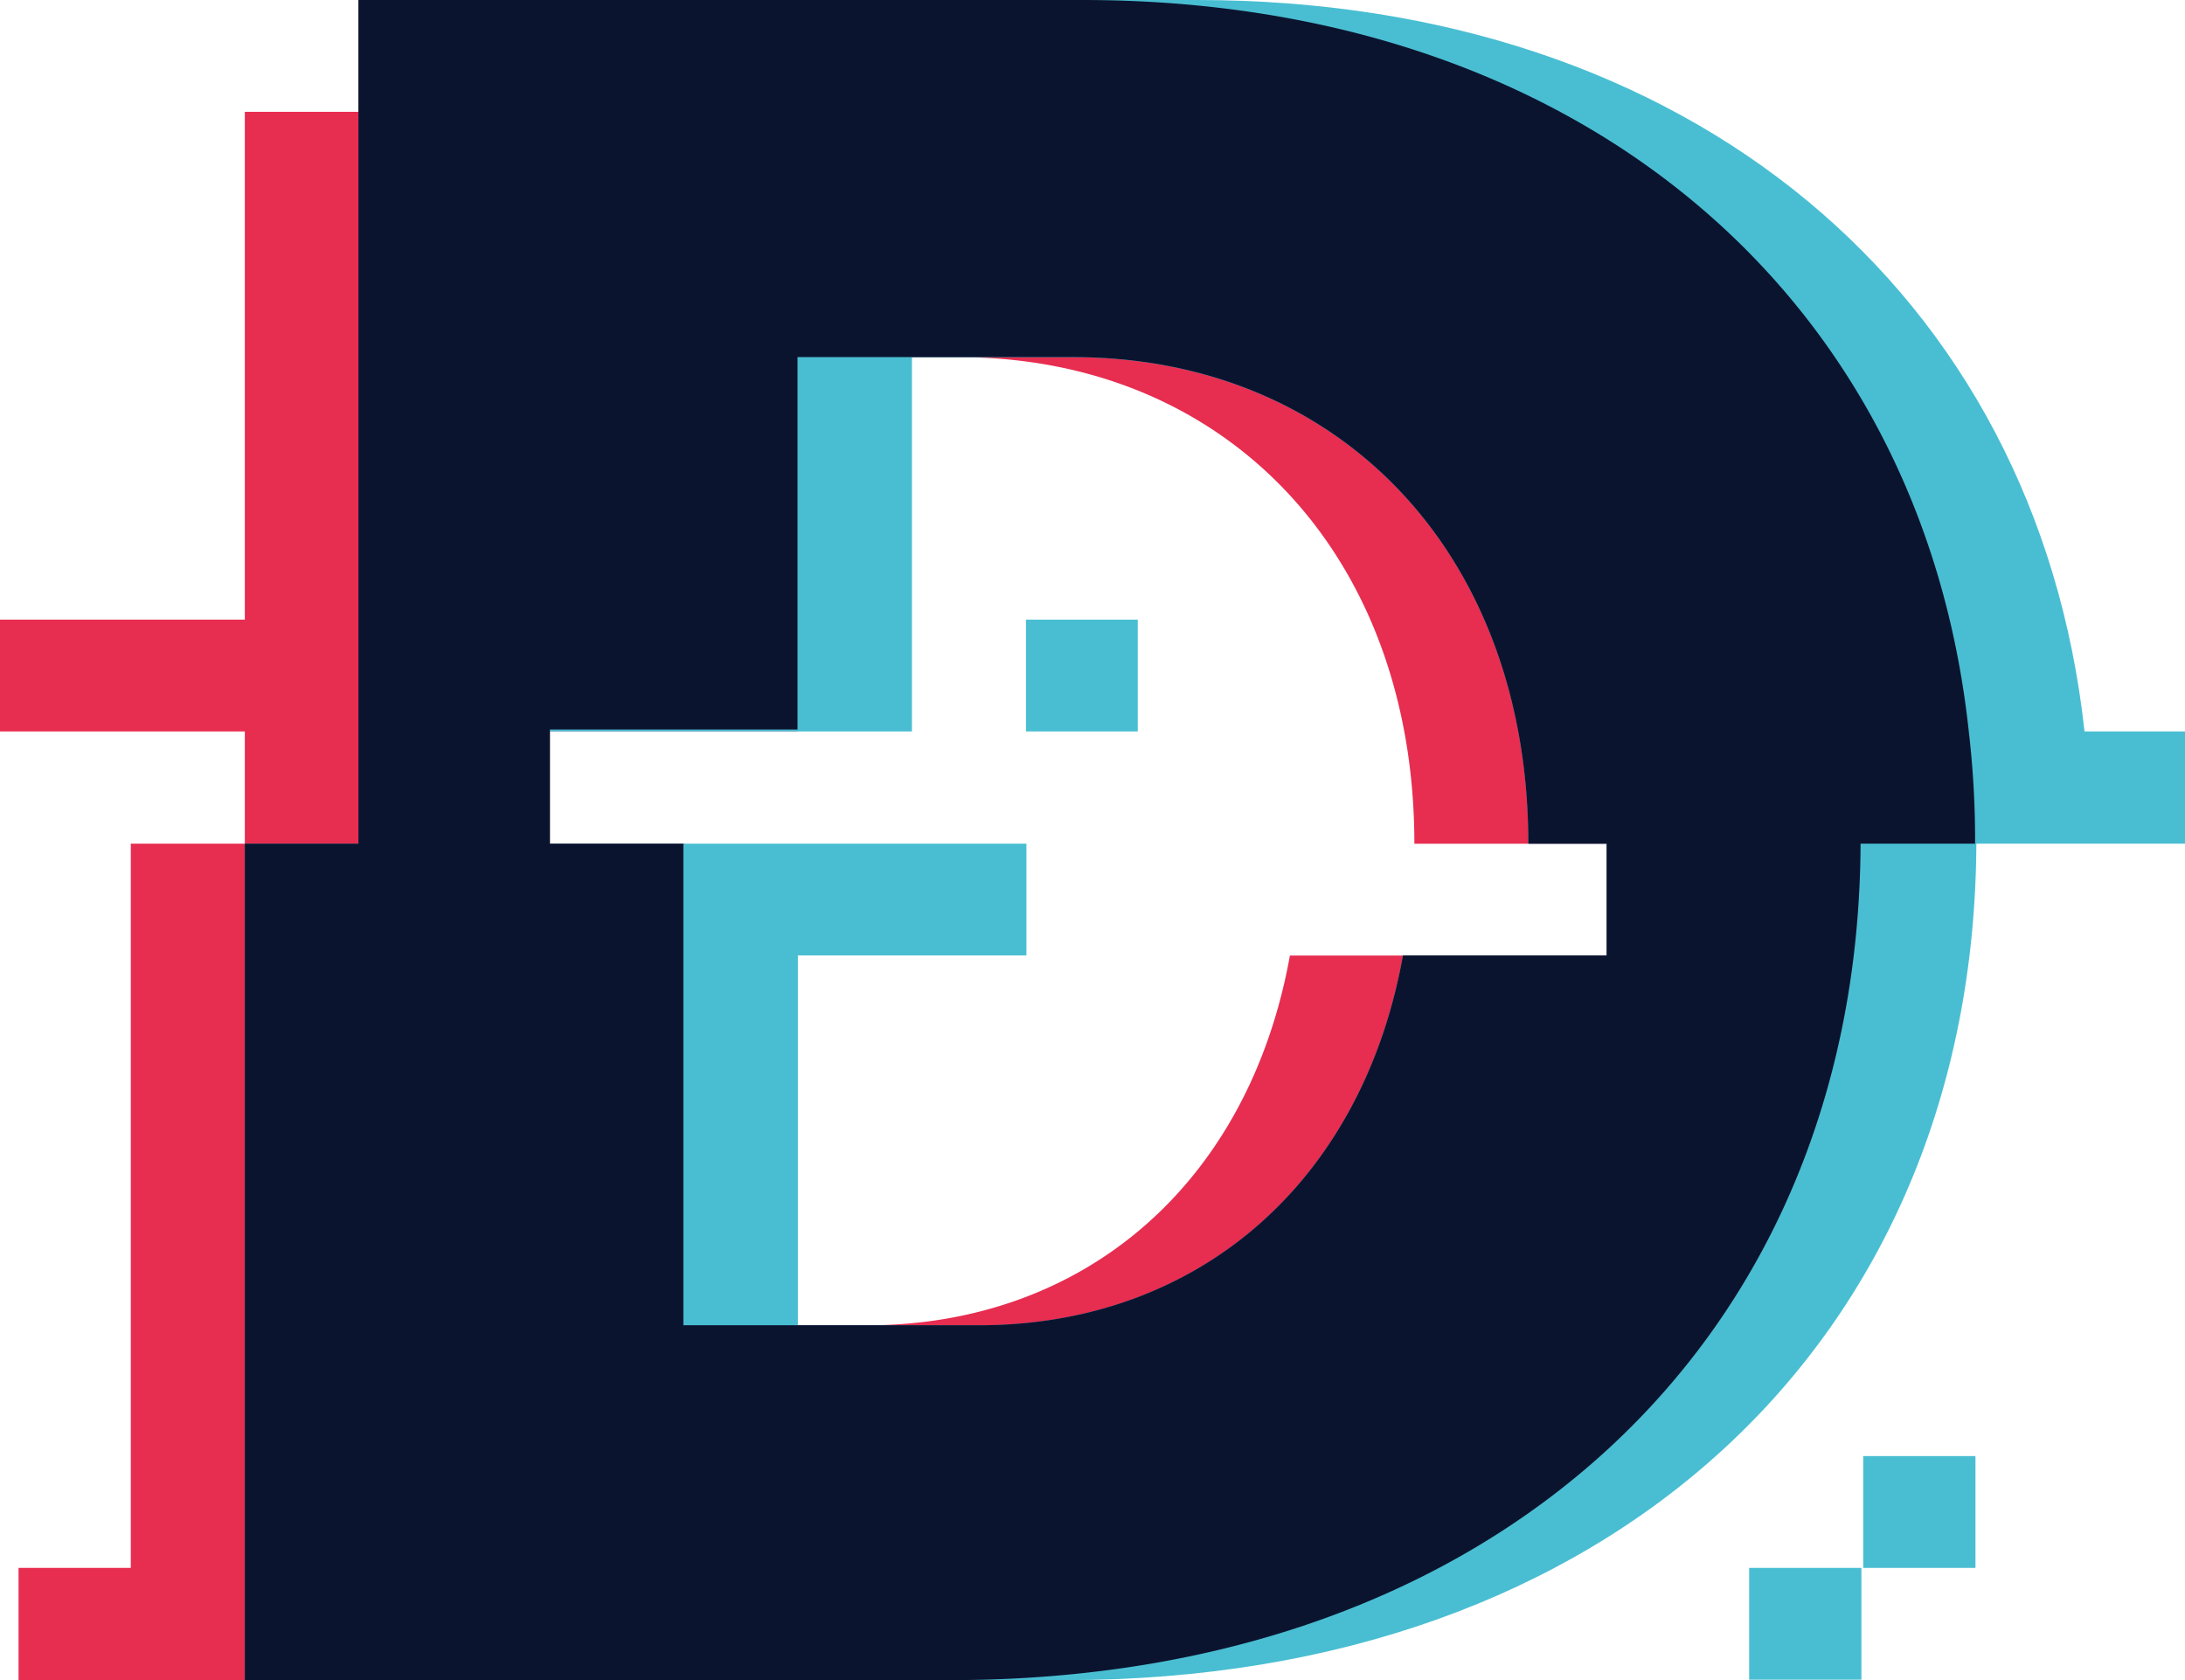 <svg xmlns="http://www.w3.org/2000/svg" viewBox="0 0 800 615.08">
	<defs>
		<style>.cls-1{fill:#e72d50;}.cls-2{fill:#49bed2;}.cls-3{fill:#0b142f;}</style>
	</defs>
	<g id="图层_2" data-name="图层 2">
		<g id="图层_1-2" data-name="图层 1">
			<path class="cls-1"
			      d="M89.64,308.86H47.89V574H6.79v41.09H348c198.84,0,332.39-123.78,333.22-306.22h41.93V307a341.43,341.43,0,0,0-2.32-39.27C703.56,107,576.8,0,396.35,0H131.23V40.93H89.64V226.84H0v40.93H89.64Zm111.69-41.09H292v-137h59.16c97.43,0,166.69,71.91,166.69,178.12h70.43v40.93h-116c-14.92,82.85-74.74,135.38-155.1,135.38H250.87V308.86H201.33Z"/>
			<path class="cls-2"
			      d="M131.4,40.93V308.86H89.64V615.08H390.22c198.84,0,332.56-123.78,333.39-306.22H800V267.77H763.21C745.65,107,618.72,0,438.28,0H131.4Zm69.93,226.84H333.89v-137h59c97.44,0,166.7,71.91,166.7,178.12h28.67v40.93H513.67c-14.91,82.85-74.9,135.38-155.26,135.38H292.13V349.79h83.68V308.86H201.33Z"/>
			<path class="cls-2"
			      d="M416.57,267.77V226.84H375.64v40.93ZM682.19,533.06h41.09V574H682.19ZM640.43,574h41.09v40.92H640.43Z"/>
			<path class="cls-3"
			      d="M306.71,615.08H348c198.84,0,332.39-123.78,333.22-306.22h41.93V307a341.43,341.43,0,0,0-2.32-39.27C703.56,107,576.8,0,396.35,0H131.23V308.86H89.64V615.08Zm-105.38-348H292V130.74H392.87c97.44,0,166.7,71.91,166.7,178.12h28.67v40.93H513.67c-14.91,82.85-74.9,135.38-155.26,135.38H250.21V308.86H201.33Z"/>
		</g>
	</g>
</svg>